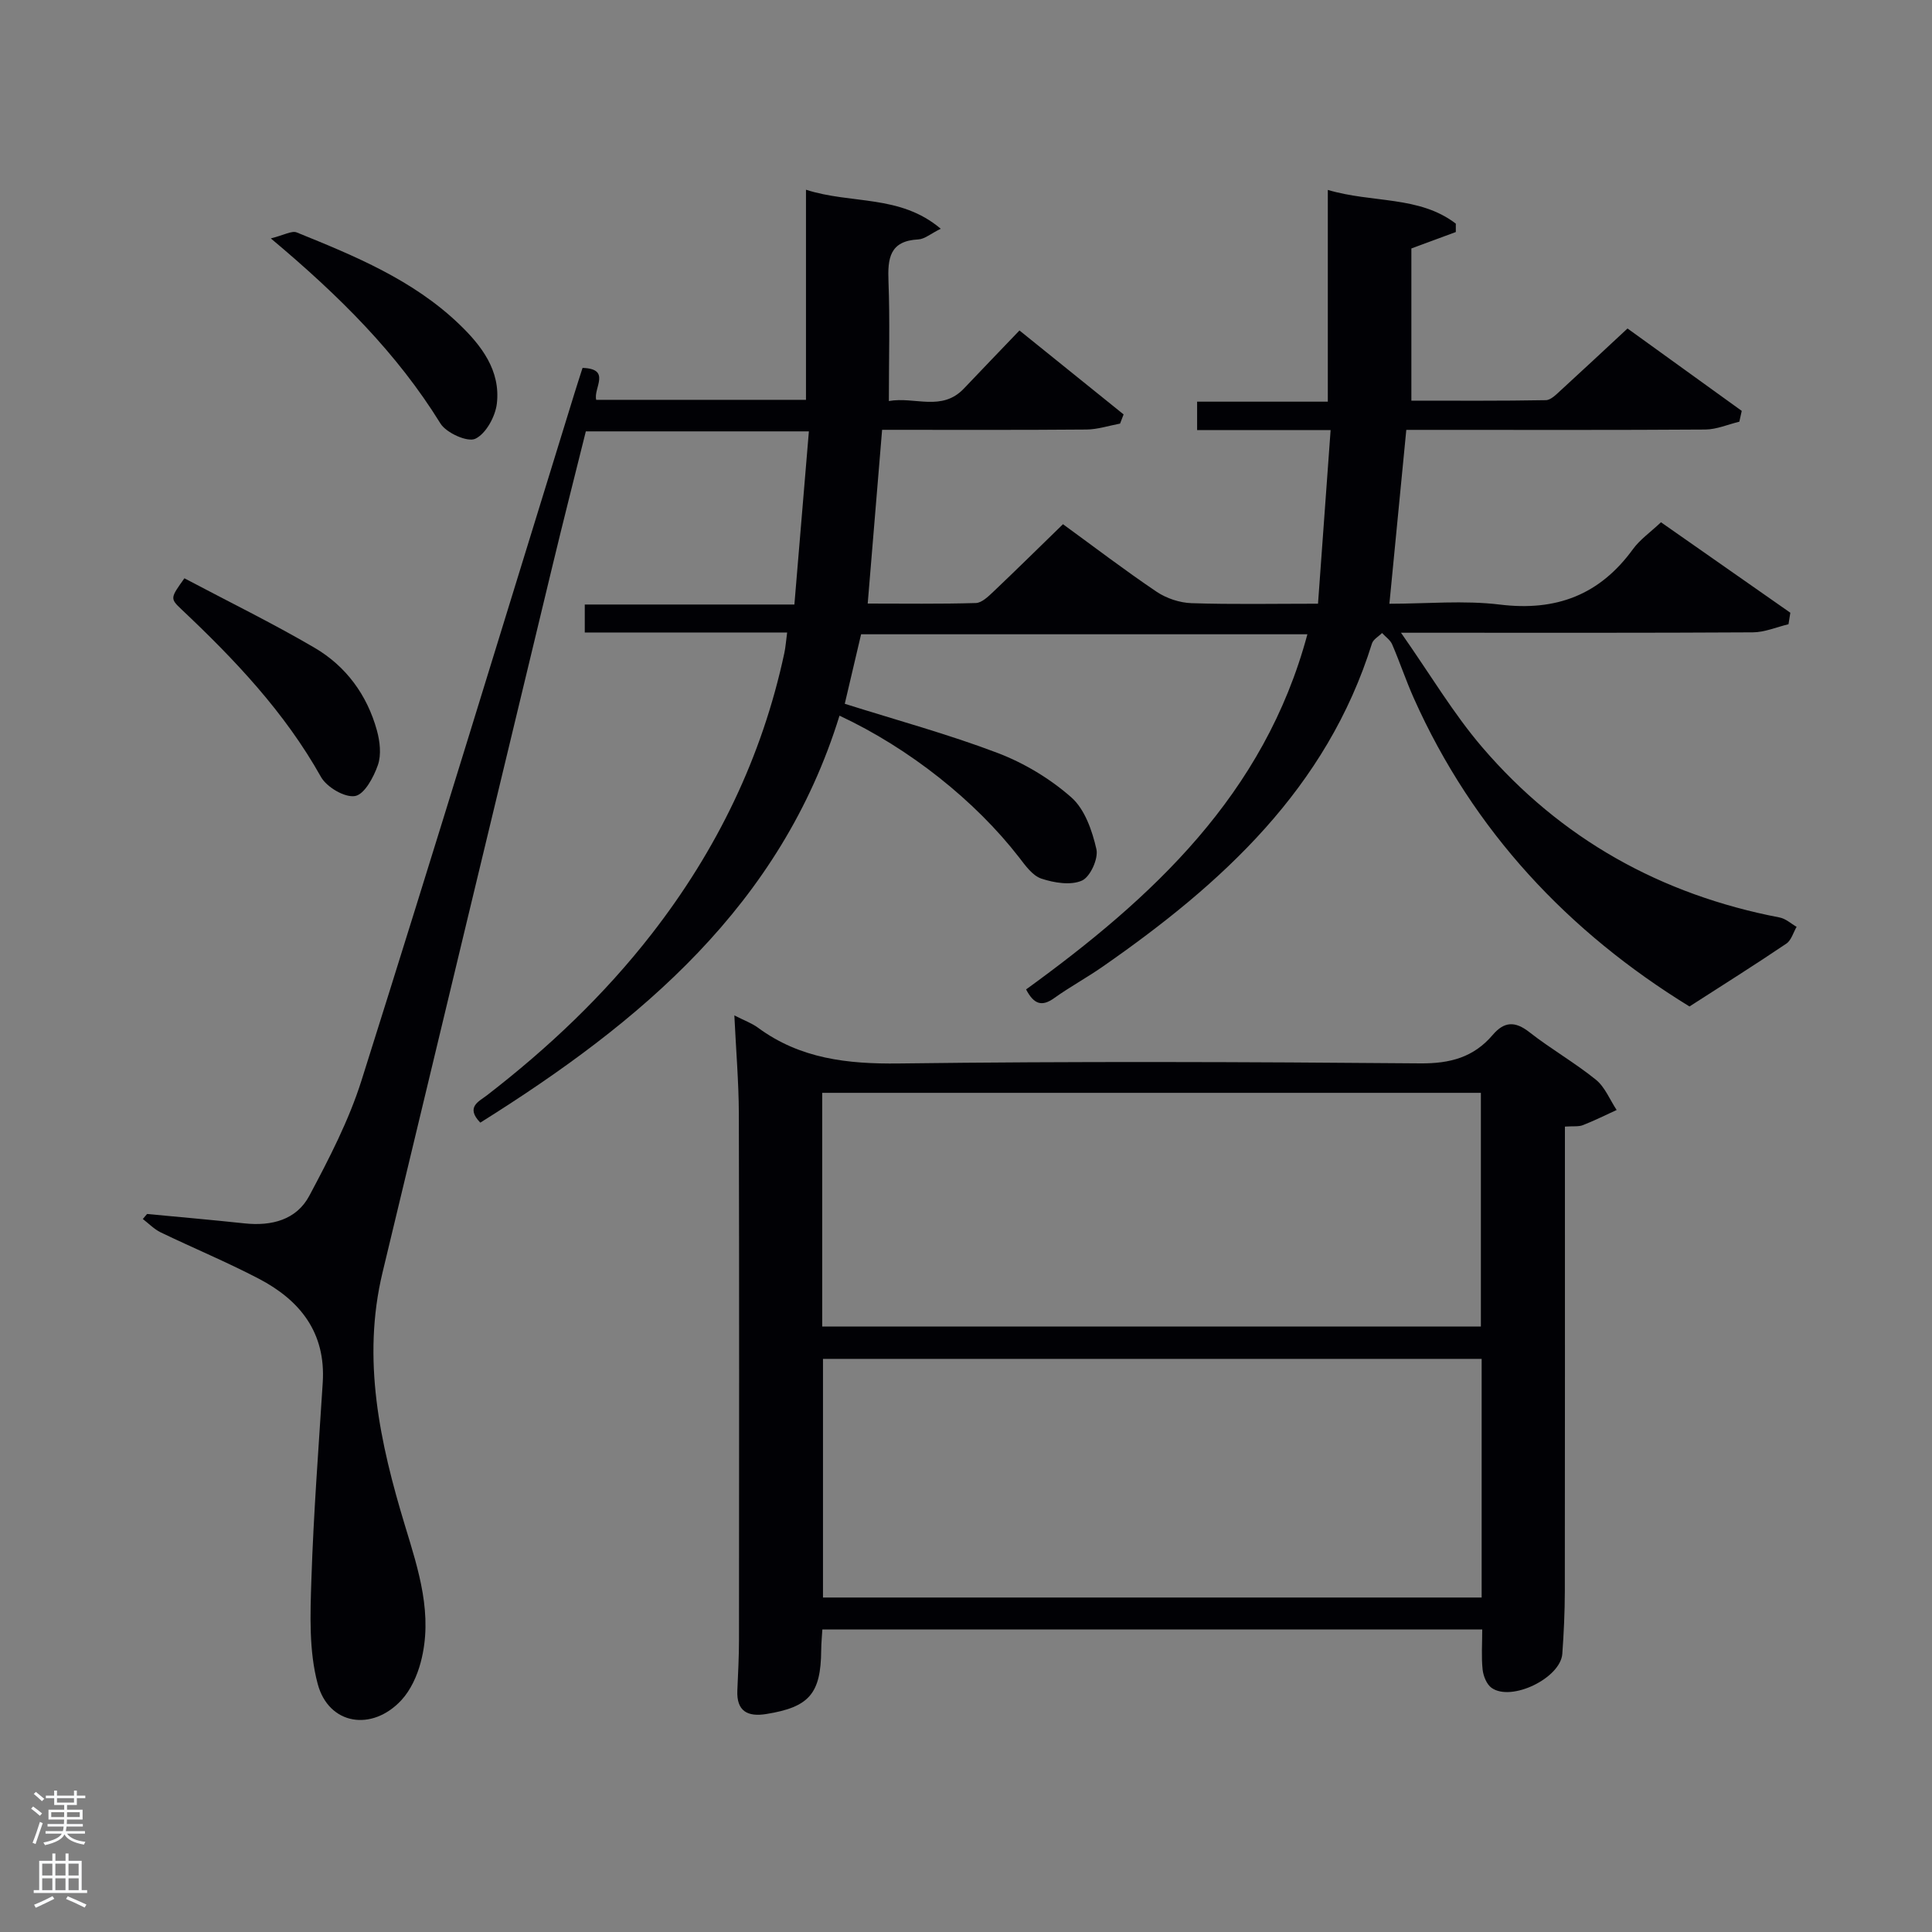 <svg enable-background="new 0 0 400 400" viewBox="0 0 400 400" xmlns="http://www.w3.org/2000/svg"><rect x="0" y="0" width="400" height="400" fill="#808080" stroke="none"/><path d="m6.44 374.46.42-.45c.65.47 1.27.95 1.85 1.44l-.45.49c-.65-.56-1.25-1.06-1.82-1.48m.93 7.33-.63-.26c.55-1.36 1.05-2.8 1.52-4.33.19.1.38.19.59.27-.46 1.29-.95 2.73-1.48 4.32m-.38-10.38.44-.42c.43.34 1.01.82 1.74 1.44l-.49.49c-.53-.51-1.09-1.01-1.69-1.51m2.5.35h1.72v-1.04h.59v1.04h3.52v-1.04h.59v1.04h1.75v.53h-1.75v1.42h-2.03v.97h3.22v2.03h-3.24c0 .35-.01.66-.03.93h3.32v.53h-3.37c-.03.27-.08.58-.15.94h3.96v.53h-3.71c.67.92 1.93 1.48 3.79 1.68-.13.24-.23.44-.29.59-2.13-.38-3.48-1.08-4.04-2.12-.43.97-1.77 1.72-4.03 2.23-.09-.19-.2-.37-.33-.55 2.1-.42 3.37-1.03 3.81-1.83h-3.36v-.53h3.58c.08-.29.13-.61.16-.94h-3.33v-.53h3.39c.02-.27.04-.58.04-.93h-3.23v-2.03h3.25v-.97h-2.07v-1.42h-1.73zm1.12 3.44v1h2.65c.01-.3.02-.44.02-.4v-.25-.35zm1.19-2h3.52v-.91h-3.52zm4.71 2h-2.63v.59c0 .15-.01.28-.01.4h2.64z" fill="#fafbfc"/><path d="m13.56 383.74h.63v1.52h2.72v6.07h1.13v.6h-11.06v-.6h1.13v-6.07h2.73v-1.52h.63v1.52h2.1v-1.52zm-2.69 8.83.38.56c-1.24.63-2.53 1.25-3.85 1.85-.1-.21-.21-.42-.34-.63 1.36-.55 2.63-1.15 3.81-1.78m-2.13-4.27h2.1v-2.45h-2.1zm0 3.04h2.1v-2.46h-2.1zm2.72-3.04h2.1v-2.45h-2.1zm0 3.04h2.1v-2.46h-2.1zm6.07 3.6c-1.41-.71-2.7-1.3-3.86-1.78l.35-.56c1.45.62 2.75 1.19 3.88 1.72zm-1.25-9.09h-2.1v2.45h2.1zm-2.09 5.49h2.1v-2.46h-2.1z" fill="#fafbfc"/><g fill="#010105"><path d="m336.96 68.01c7.67 5.53 15.66 11.29 23.65 17.06-.17.75-.33 1.5-.5 2.24-2.35.56-4.69 1.6-7.04 1.62-18.66.13-37.33.07-56 .07-1.81 0-3.63 0-5.91 0-1.16 11.93-2.29 23.61-3.5 36 7.72 0 15.4-.74 22.87.17 11.66 1.43 20.67-2 27.56-11.48 1.44-1.98 3.56-3.45 5.8-5.56 9 6.3 17.89 12.51 26.78 18.73-.13.79-.26 1.58-.38 2.38-2.47.59-4.93 1.67-7.4 1.68-21.83.13-43.66.08-65.5.08-1.79 0-3.59 0-7.33 0 6.11 8.71 10.84 16.73 16.81 23.7 16.27 18.99 37.02 30.54 61.6 35.26 1.25.24 2.34 1.27 3.5 1.93-.69 1.18-1.1 2.79-2.13 3.48-6.44 4.35-13.02 8.49-20.05 13.01-24.97-15.34-44.77-36.24-57.1-63.88-1.62-3.64-2.88-7.43-4.46-11.09-.39-.91-1.38-1.57-2.09-2.35-.72.72-1.82 1.31-2.09 2.17-9.37 30-31.05 49.73-55.76 66.91-3.27 2.28-6.8 4.19-10.04 6.51-2.55 1.83-4.2 1.28-5.81-1.8 26.07-18.9 49.34-40.3 58.24-73.53-30.92 0-61.47 0-92.4 0-1.15 4.9-2.31 9.82-3.38 14.39 10.93 3.45 21.5 6.32 31.69 10.2 5.48 2.09 10.83 5.31 15.22 9.18 2.79 2.46 4.32 6.9 5.19 10.73.44 1.95-1.28 5.74-3 6.5-2.33 1.03-5.76.46-8.39-.41-1.84-.61-3.32-2.71-4.63-4.41-9.06-11.69-22.68-22.56-37.17-29.33-12.12 39.23-41.17 63.47-74.37 84.26-3.11-3.22-.28-4.38 1.34-5.63 12.71-9.81 24.29-20.76 34.17-33.47 13.47-17.33 22.82-36.58 27.43-58.08.27-1.25.35-2.53.59-4.3-14.15 0-27.92 0-41.9 0 0-2.07 0-3.68 0-5.79h43.4c1.01-12.12 1.99-23.8 3-35.85-15.72 0-30.65 0-46.18 0-2.29 9.2-4.69 18.62-6.96 28.06-11.73 48.69-23.45 97.38-35.13 146.08-4.32 17.98-.55 35.29 4.65 52.42 2.82 9.27 5.86 18.51 3.25 28.31-.74 2.79-2.08 5.75-4.01 7.83-6.06 6.53-15.03 5.13-17.31-3.36-1.84-6.84-1.55-14.39-1.31-21.6.44-13.62 1.49-27.21 2.35-40.82.65-10.34-4.7-17.04-13.28-21.51-6.62-3.45-13.54-6.33-20.27-9.57-1.36-.66-2.48-1.83-3.7-2.77.29-.35.58-.69.88-1.04 6.74.64 13.48 1.23 20.21 1.95 5.58.59 10.72-.73 13.38-5.72 4.11-7.71 8.2-15.62 10.82-23.92 14.94-47.33 29.43-94.8 44.08-142.23.53-1.72 1.09-3.43 1.67-5.25 6.02.19 2.2 4.21 2.83 6.61h43.43c0-14.19 0-28.41 0-43.5 9.44 3.05 19.46.92 27.9 8.08-2.09 1.03-3.35 2.15-4.65 2.21-5.95.3-6.36 3.95-6.17 8.73.31 7.97.08 15.97.08 24.73 5.4-.96 10.95 2.26 15.56-2.61 3.77-3.98 7.58-7.92 11.48-12 7.57 6.1 14.57 11.74 21.56 17.38-.24.63-.48 1.27-.73 1.9-2.32.43-4.64 1.21-6.97 1.23-13.99.12-27.98.06-42.3.06-.99 11.93-1.96 23.62-2.98 35.97 7.51 0 14.95.11 22.39-.11 1.23-.04 2.56-1.34 3.6-2.32 4.71-4.47 9.33-9.03 14.44-14 6.25 4.55 12.69 9.47 19.39 13.99 2.04 1.37 4.78 2.28 7.23 2.36 8.47.28 16.96.11 26.18.11.87-11.95 1.71-23.62 2.61-35.95-9.66 0-18.56 0-27.64 0 0-2.22 0-3.84 0-5.88h27.06c0-14.63 0-28.86 0-43.84 9.26 2.75 18.92 1.17 26.5 6.98v1.74c-3 1.11-6.01 2.22-9.2 3.4v31.51c9.33 0 18.58.07 27.84-.1 1.07-.02 2.21-1.24 3.15-2.09 4.39-4.01 8.76-8.11 13.76-12.75z"/><path d="m152.04 210.23c2.03 1.04 3.61 1.6 4.9 2.55 8.74 6.43 18.52 7.53 29.16 7.4 35.99-.46 71.99-.33 107.98-.02 6.16.05 11.02-1.26 14.95-5.87 2.37-2.79 4.61-2.94 7.6-.6 4.44 3.48 9.4 6.31 13.78 9.85 1.89 1.53 2.89 4.15 4.3 6.27-2.32 1.06-4.61 2.21-6.99 3.14-.89.35-1.97.18-3.72.3v5.26c0 30.33.02 60.66-.02 90.98-.01 4.31-.21 8.62-.52 12.91-.37 5.03-10.55 9.98-14.65 7.05-1.02-.73-1.7-2.44-1.85-3.78-.28-2.62-.08-5.3-.08-8.31-45.51 0-90.89 0-136.62 0-.08 1.43-.23 2.87-.24 4.31-.07 8.97-2.47 11.77-11.37 13.2-3.83.62-6.19-.55-5.99-4.9.15-3.49.34-6.99.34-10.49.02-36.33.06-72.65-.03-108.98-.03-6.56-.59-13.12-.93-20.27zm154.72 71.11c-45.74 0-91.1 0-136.37 0v49.41h136.37c0-16.51 0-32.77 0-49.41zm-136.53-6.69h136.37c0-16.4 0-32.44 0-48.39-45.65 0-90.9 0-136.37 0z"/><path d="m38.18 119.73c9.14 4.84 18.23 9.28 26.94 14.38 6.51 3.81 10.88 9.76 12.91 17.1.63 2.28.95 5.05.21 7.18-.87 2.51-2.79 6.09-4.73 6.42-2.13.37-5.87-1.84-7.06-3.96-7.51-13.4-17.87-24.31-28.9-34.71-2.37-2.24-2.27-2.35.63-6.41z"/><path d="m56.07 49.36c2.74-.68 4.33-1.65 5.36-1.24 12.01 4.87 24.05 9.81 33.61 18.97 4.64 4.44 8.62 9.63 7.83 16.46-.31 2.68-2.26 6.25-4.46 7.29-1.62.77-6.01-1.21-7.22-3.16-8.95-14.47-20.75-26.28-35.12-38.32z"/></g></svg>